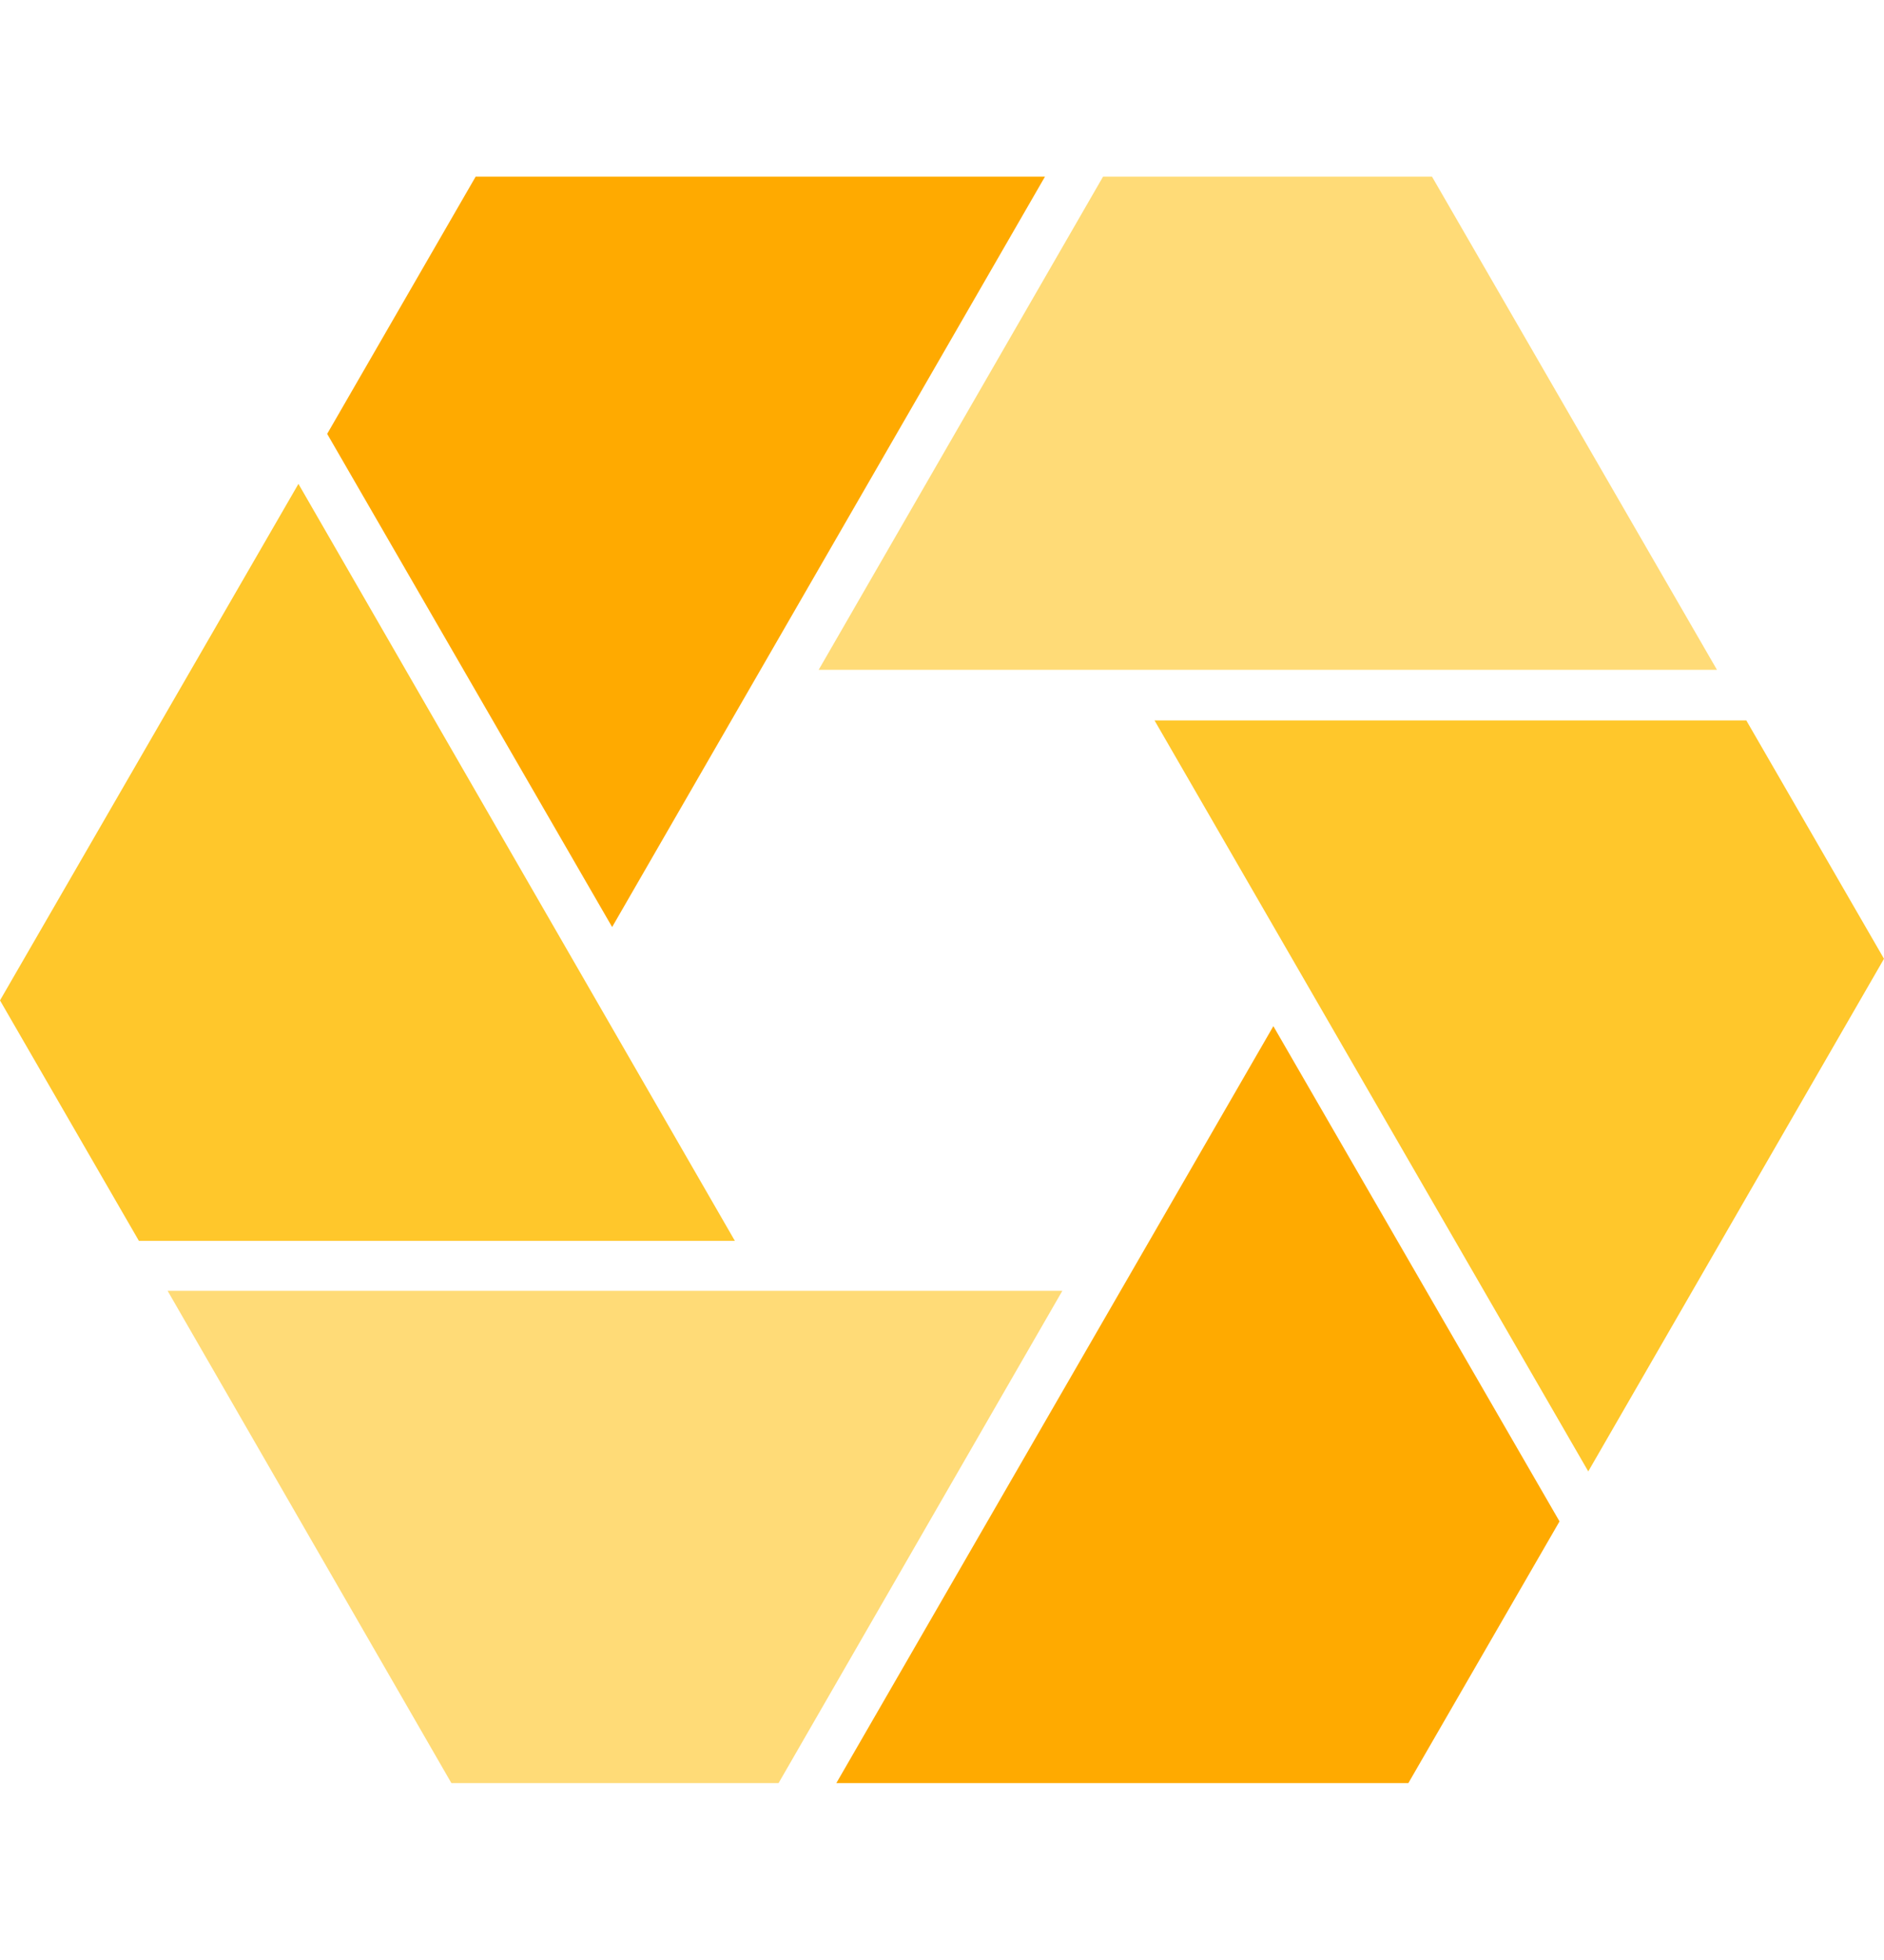 <?xml version="1.0" encoding="utf-8"?>
<!-- Generator: Adobe Illustrator 27.8.1, SVG Export Plug-In . SVG Version: 6.00 Build 0)  -->
<svg version="1.1" id="Camada_1" xmlns="http://www.w3.org/2000/svg" xmlns:xlink="http://www.w3.org/1999/xlink" x="0px" y="0px"
	 viewBox="0 0 629.4 654.5" style="enable-background:new 0 0 629.4 654.5;" xml:space="preserve">
<style type="text/css">
	.st0{fill:#FFDB77;}
	.st1{fill:#FFAA00;}
	.st2{fill:#FFC72B;}
</style>
<polygon class="st0" points="56,431.1 150.8,595.5 260.1,595.5 354.9,431.1 "/>
<polygon class="st1" points="279.4,595.5 470.5,595.5 521,508.1 425.4,342.7 "/>
<polygon class="st2" points="99.7,161.6 0,334.1 46.4,414.4 245.5,414.4 "/>
<polygon class="st2" points="530.6,491.4 629.4,320.2 583.4,240.6 385.7,240.6 "/>
<polygon class="st0" points="573.6,223.7 478.4,59 368.5,59 273.5,223.7 "/>
<polygon class="st1" points="349.1,59 158.9,59 109.3,144.9 204.5,309.6 "/>
</svg>
